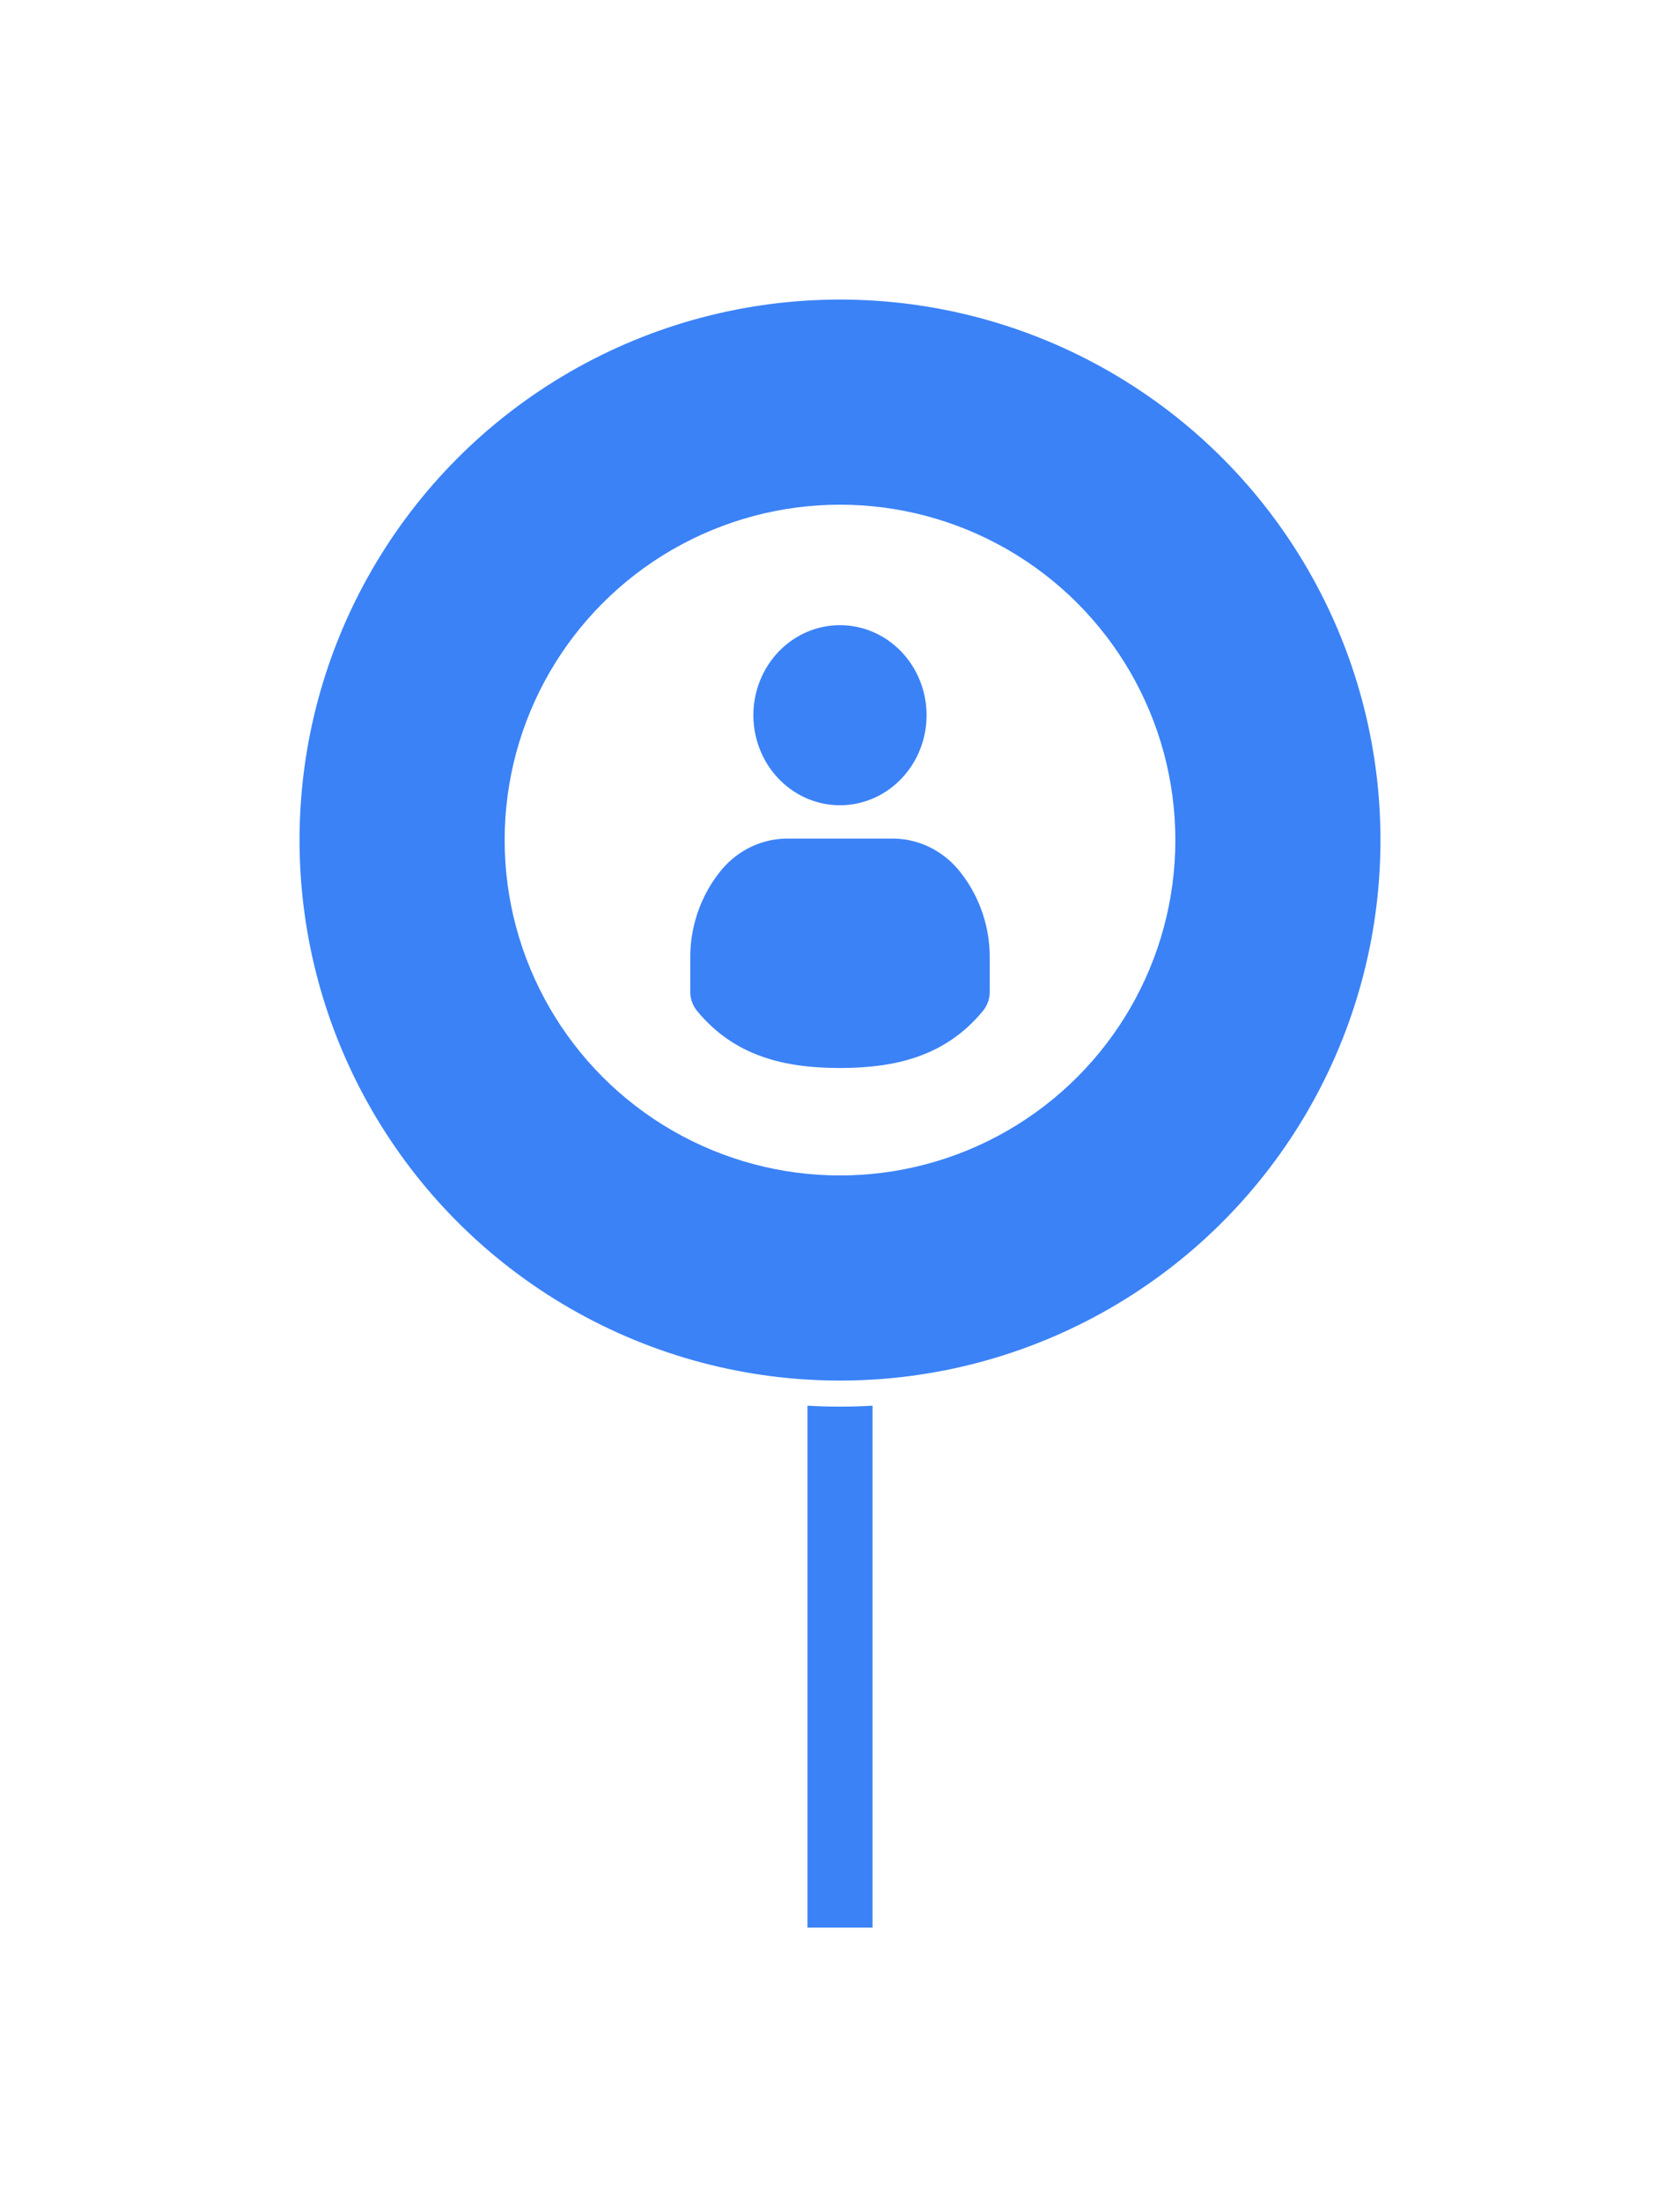 <svg width="129" height="169" viewBox="0 0 129 169" fill="none" xmlns="http://www.w3.org/2000/svg">
<g filter="url(#filter0_d_1395_129)">
<rect x="62" y="81.25" width="5" height="57.75" fill="#3B82F6"/>
<circle cx="64.5" cy="55.5" r="42.5" fill="#3B82F6" stroke="white" stroke-width="2"/>
<circle cx="64.5" cy="55.5" r="25.75" fill="white"/>
<path d="M53.001 64.631V67.072C52.984 67.629 53.165 68.172 53.51 68.599C56.396 72.121 60.28 73 64.499 73C68.718 73 72.604 72.121 75.49 68.599C75.835 68.172 76.016 67.629 75.999 67.072V64.631C76.027 62.247 75.258 59.927 73.822 58.067C73.211 57.253 72.433 56.59 71.545 56.127C70.657 55.663 69.681 55.41 68.688 55.387H60.312C59.319 55.41 58.343 55.663 57.455 56.126C56.567 56.59 55.789 57.253 55.178 58.067C53.742 59.927 52.973 62.247 53.001 64.631ZM69.2 41.025C68.27 40.058 67.085 39.4 65.795 39.133C64.505 38.866 63.169 39.003 61.953 39.526C60.739 40.05 59.7 40.936 58.969 42.072C58.239 43.209 57.849 44.546 57.849 45.913C57.849 47.281 58.239 48.617 58.969 49.754C59.7 50.891 60.739 51.777 61.953 52.3C63.169 52.824 64.505 52.96 65.795 52.694C67.085 52.427 68.27 51.769 69.2 50.802C70.447 49.505 71.148 47.747 71.148 45.913C71.148 44.08 70.447 42.321 69.2 41.025Z" fill="#3B82F6"/>
</g>
<defs>
<filter id="filter0_d_1395_129" x="0.1" y="0.1" width="128.8" height="168.8" filterUnits="userSpaceOnUse" color-interpolation-filters="sRGB">
<feFlood flood-opacity="0" result="BackgroundImageFix"/>
<feColorMatrix in="SourceAlpha" type="matrix" values="0 0 0 0 0 0 0 0 0 0 0 0 0 0 0 0 0 0 127 0" result="hardAlpha"/>
<feOffset dy="9"/>
<feGaussianBlur stdDeviation="10.45"/>
<feComposite in2="hardAlpha" operator="out"/>
<feColorMatrix type="matrix" values="0 0 0 0 0 0 0 0 0 0 0 0 0 0 0 0 0 0 0.25 0"/>
<feBlend mode="normal" in2="BackgroundImageFix" result="effect1_dropShadow_1395_129"/>
<feBlend mode="normal" in="SourceGraphic" in2="effect1_dropShadow_1395_129" result="shape"/>
</filter>
</defs>
</svg>
